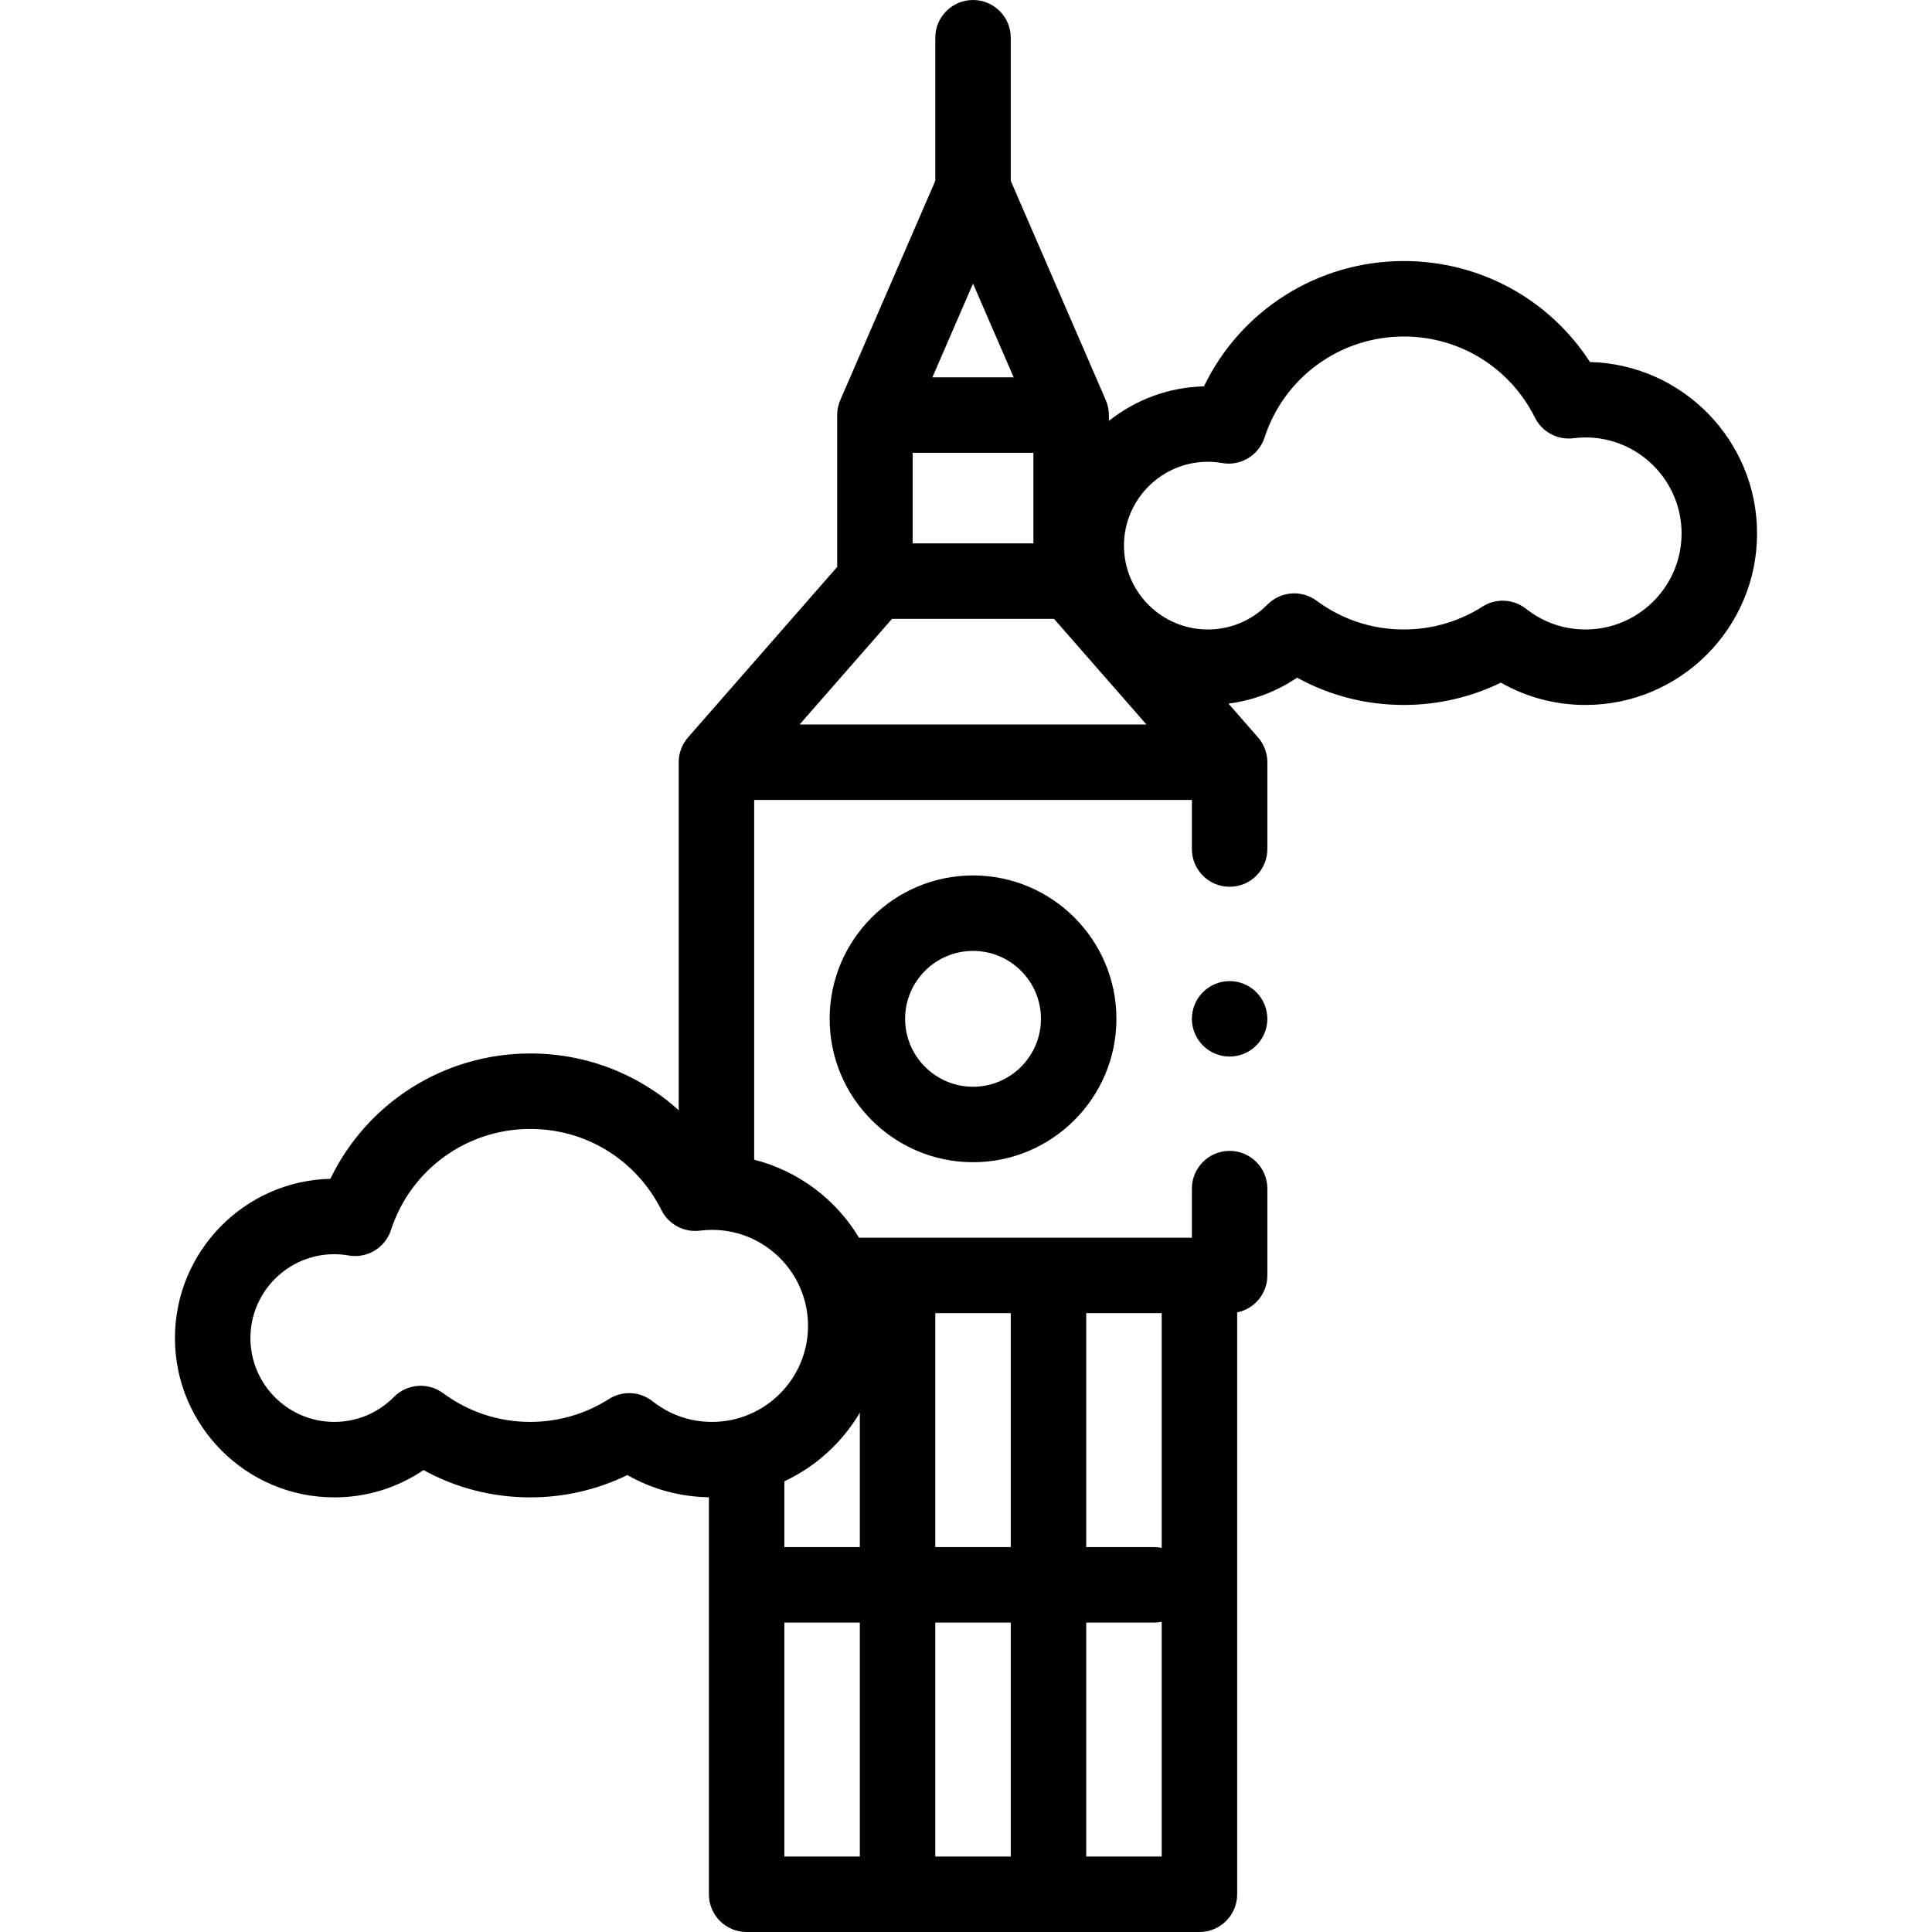 <svg id="Layer_1" enable-background="new 0 0 512 512" height="512" viewBox="0 0 512 512" width="512" xmlns="http://www.w3.org/2000/svg"><g id="XMLID_133_"><g id="XMLID_478_"><path id="XMLID_724_" d="m421.357 95.939c-10.785-16.657-29.139-26.759-49.328-26.759-22.862 0-43.268 13.065-52.972 33.212-9.505.228-18.236 3.62-25.194 9.151v-1.543c0-1.368-.28-2.721-.824-3.977l-25.176-58.098v-37.925c0-5.522-4.478-10-10-10s-10 4.478-10 10v37.925l-25.176 58.098c-.544 1.256-.824 2.608-.824 3.977v40.243l-39.525 45.172c-1.596 1.823-2.475 4.163-2.475 6.585v92.214c-10.589-9.546-24.461-15.034-39.334-15.034-22.862 0-43.268 13.065-52.972 33.212-22.809.546-41.194 19.27-41.194 42.207 0 23.28 18.939 42.22 42.22 42.22 8.563 0 16.729-2.529 23.654-7.235 8.625 4.753 18.271 7.235 28.292 7.235 8.973 0 17.749-2.029 25.728-5.914 6.565 3.751 13.916 5.752 21.606 5.888v105.207c0 5.522 4.478 10 10 10h120c5.522 0 10-4.478 10-10v-154.201c4.564-.927 8-4.962 8-9.799v-23.003c0-5.522-4.478-10-10-10s-10 4.478-10 10v13.003h-88.213c-6.1-10.13-16.039-17.689-27.787-20.671v-95.329h116v13.003c0 5.522 4.478 10 10 10s10-4.478 10-10v-23.003c0-2.422-.879-4.762-2.475-6.585l-7.833-8.952c6.552-.842 12.749-3.188 18.182-6.879 8.625 4.753 18.271 7.235 28.292 7.235 8.974 0 17.749-2.029 25.728-5.914 6.801 3.887 14.44 5.914 22.433 5.914 25.06 0 45.447-20.388 45.447-45.447 0-24.67-19.757-44.811-44.28-45.433zm-163.494-20.789 10.769 24.85h-21.537zm16 44.85v24h-32v-24zm-37.462 44h42.924l24.5 28h-91.924zm11.462 246v-62h20v62zm20 20v62h-20v-62zm-40-55.628v35.628h-20v-17.438c8.361-3.907 15.341-10.284 20-18.19zm-20 55.628h20v62h-20zm80 62v-62h18c.685 0 1.354-.07 2-.201v62.201zm20-81.799c-.646-.131-1.315-.201-2-.201h-18v-62h20zm-93.726-58.829c0 14.031-11.416 25.447-25.447 25.447-5.774 0-11.221-1.892-15.752-5.472-1.81-1.43-4.001-2.153-6.2-2.153-1.861 0-3.729.519-5.374 1.567-6.217 3.963-13.421 6.058-20.834 6.058-8.386 0-16.367-2.63-23.081-7.605-3.999-2.964-9.567-2.535-13.065 1.004-4.209 4.257-9.82 6.602-15.8 6.602-12.252 0-22.22-9.968-22.22-22.22s9.968-22.22 22.22-22.22c1.248 0 2.533.113 3.819.335 4.899.854 9.672-2.03 11.212-6.755 5.22-16.018 20.055-26.779 36.915-26.779 14.811 0 28.126 8.239 34.751 21.503 1.896 3.796 5.986 5.98 10.191 5.453 1.133-.142 2.186-.211 3.218-.211 14.031 0 25.447 11.415 25.447 25.446zm206.052-184.553c-5.774 0-11.221-1.893-15.751-5.472-1.81-1.43-4.001-2.154-6.201-2.154-1.862 0-3.729.519-5.375 1.568-6.216 3.963-13.42 6.058-20.833 6.058-8.386 0-16.367-2.63-23.081-7.605-3.999-2.963-9.566-2.536-13.065 1.004-4.209 4.257-9.82 6.602-15.8 6.602-12.252 0-22.22-9.968-22.22-22.22s9.968-22.22 22.22-22.22c1.248 0 2.533.113 3.819.335 4.9.854 9.673-2.03 11.212-6.755 5.22-16.018 20.055-26.779 36.915-26.779 14.811 0 28.126 8.239 34.751 21.503 1.896 3.796 5.985 5.979 10.191 5.453 1.138-.143 2.19-.212 3.218-.212 14.031 0 25.447 11.416 25.447 25.447s-11.415 25.447-25.447 25.447z"/><path id="XMLID_1298_" d="m219.863 270c0 20.953 17.047 38 38 38s38-17.047 38-38-17.047-38-38-38-38 17.047-38 38zm56 0c0 9.925-8.075 18-18 18s-18-8.075-18-18 8.075-18 18-18 18 8.075 18 18z"/><path id="XMLID_1299_" d="m325.859 260c-2.63 0-5.21 1.069-7.069 2.93-1.86 1.86-2.931 4.44-2.931 7.07s1.07 5.21 2.931 7.069c1.859 1.86 4.439 2.931 7.069 2.931 2.641 0 5.21-1.07 7.07-2.931 1.87-1.859 2.93-4.439 2.93-7.069s-1.06-5.21-2.93-7.07c-1.86-1.861-4.429-2.93-7.07-2.93z"/></g></g></svg>
